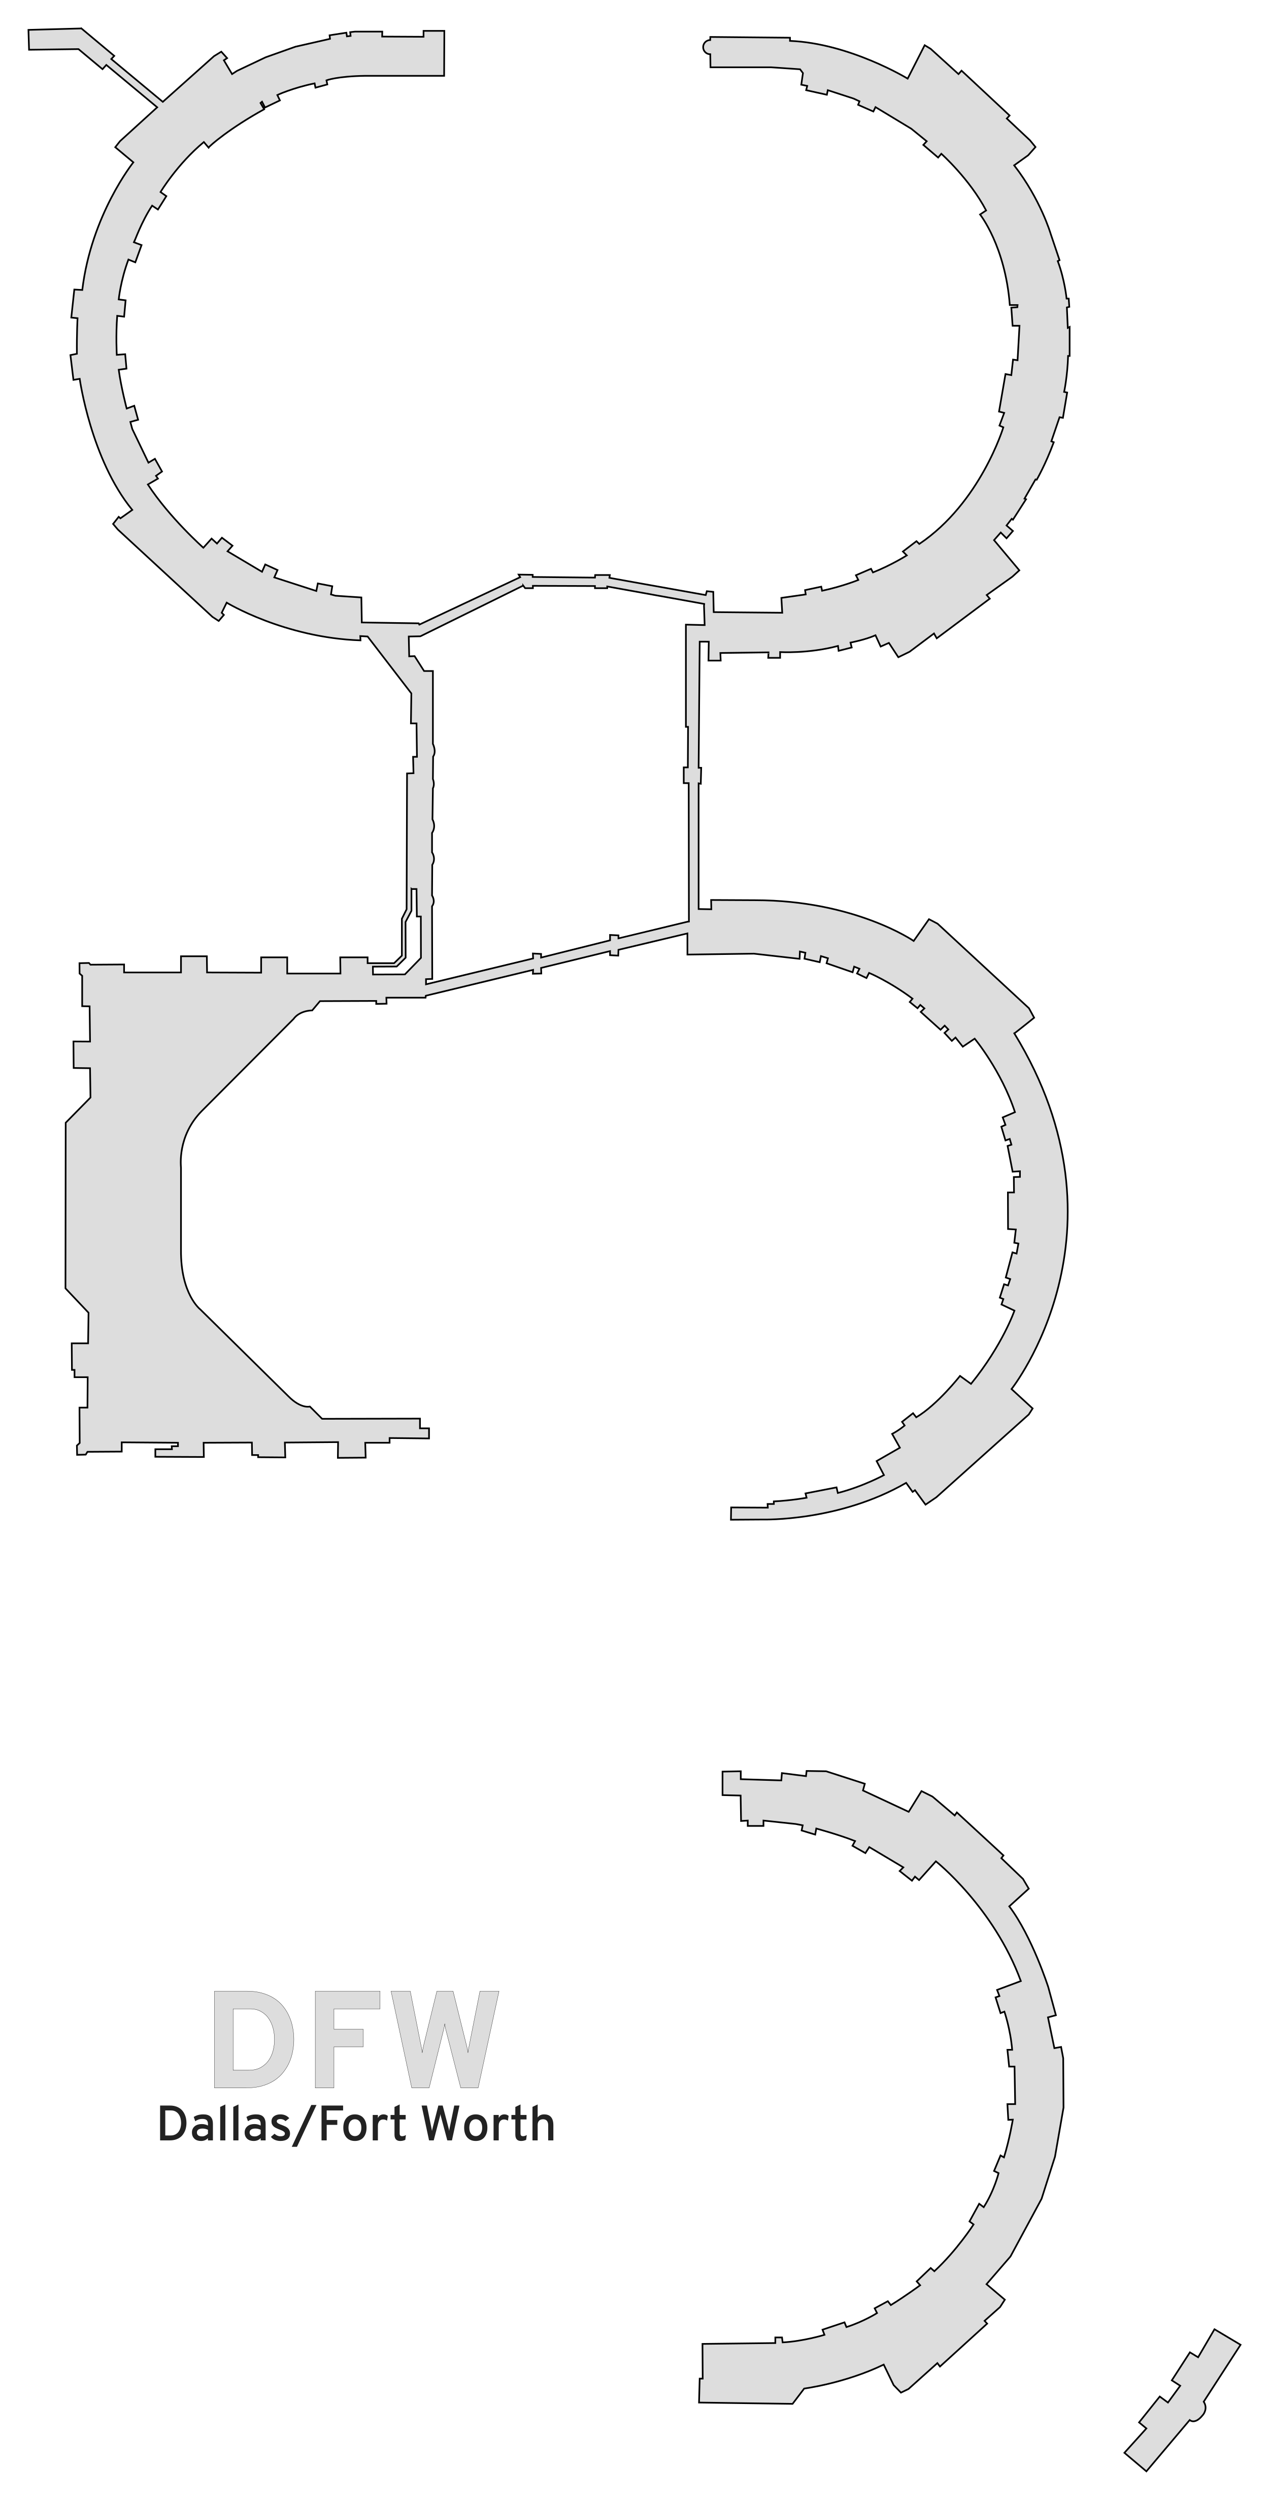 <?xml version="1.0" encoding="UTF-8" standalone="no"?>
<!-- Created with Inkscape (http://www.inkscape.org/) -->

<svg
   xmlns:dc="http://purl.org/dc/elements/1.1/"
   xmlns:cc="http://creativecommons.org/ns#"
   xmlns:rdf="http://www.w3.org/1999/02/22-rdf-syntax-ns#"
   xmlns:svg="http://www.w3.org/2000/svg"
   xmlns="http://www.w3.org/2000/svg"
   xmlns:sodipodi="http://sodipodi.sourceforge.net/DTD/sodipodi-0.dtd"
   xmlns:inkscape="http://www.inkscape.org/namespaces/inkscape"
   width="1149.068"
   height="2262.107"
   id="svg2"
   version="1.1"
   inkscape:version="0.92.4 (5da689c313, 2019-01-14)"
   sodipodi:docname="DFW.svg"
   inkscape:export-filename="C:\Users\Paul Bogard\Dropbox\Documents\Websites\Flight Log\Images\Terminals\DFW.png"
   inkscape:export-xdpi="90"
   inkscape:export-ydpi="90">
  <defs
     id="defs4" />
  <sodipodi:namedview
     id="base"
     pagecolor="#ffffff"
     bordercolor="#666666"
     borderopacity="1.0"
     inkscape:pageopacity="1"
     inkscape:pageshadow="2"
     inkscape:zoom="0.5"
     inkscape:cx="69.81278"
     inkscape:cy="1035.4385"
     inkscape:document-units="px"
     inkscape:current-layer="layer1"
     showgrid="false"
     fit-margin-top="25"
     fit-margin-left="25"
     fit-margin-right="25"
     fit-margin-bottom="25"
     inkscape:window-width="1920"
     inkscape:window-height="1137"
     inkscape:window-x="1912"
     inkscape:window-y="-8"
     inkscape:window-maximized="1" />
  <g
     inkscape:groupmode="layer"
     id="layer2"
     inkscape:label="Terminal"
     transform="translate(-204.089,-318.353)">
    <path
       id="path3832"
       style="fill:#dddddd;fill-opacity:1;stroke:#000000;stroke-width:1.5;stroke-linecap:butt;stroke-linejoin:miter;stroke-miterlimit:4;stroke-opacity:1;stroke-dasharray:none"
       d="m 1242.134,2554.71 39.222,-46.441 c 0,0 4.488,4.488 11.513,-4.098 1.171,-1.171 5.074,-6.439 1.171,-12.489 l 33.368,-51.515 -23.611,-14.05 -14.83,25.367 -7.415,-4.488 -16.391,25.367 7.61,4.878 -11.123,15.22 -7.415,-5.464 -18.733,23.416 6.635,5.464 -19.904,22.05 z m -383.798,-633.205 0,21.269 16.391,0.39 0.39,23.026 6.049,-0.39 0,4.878 14.245,0 0,-4.878 29.27,3.122 6.244,1.171 -0.976,4.683 12.293,3.708 0.976,-5.464 c 0,0 19.708,5.269 35.124,11.318 l -2.342,4.293 11.708,6.635 3.512,-5.464 30.831,18.343 -3.317,3.317 11.123,8.781 2.732,-3.708 3.708,3.122 15.22,-16.977 c 0,0 52.385,41.585 76.945,108.367 l -21.525,8.003 2.144,5.588 -3.512,1.171 4.488,14.245 3.512,-1.366 c 0,0 5.464,15.806 7.025,34.538 l -4.293,0 1.561,15.22 4.878,0 0.585,33.953 -7.025,0 0.78,14.245 4.098,-0.195 c 0,0 -2.732,16.977 -8,34.148 l -3.122,-1.756 -5.854,14.05 4.098,1.951 c 0,0 -3.903,15.806 -13.464,30.831 l -4.098,-3.122 -8.781,16.001 3.708,2.732 c 0,0 -15.22,23.611 -35.514,42.344 l -3.317,-2.927 -12.684,12.098 3.122,3.512 c 0,0 -14.05,10.342 -26.538,17.952 l -2.732,-3.512 -11.903,6.439 2.146,4.293 c 0,0 -11.903,7.61 -27.709,12.684 l -1.756,-4.293 -19.904,6.635 1.756,4.683 c 0,0 -19.123,5.854 -37.856,6.83 l -0.585,-4.488 -6.049,0 0,5.074 -65.955,0.78 0.195,31.416 -2.732,0 -0.585,21.66 84.688,1.171 10.537,-13.854 c 0,0 36.685,-4.683 72.004,-21.66 l 8.976,18.538 6.635,6.83 6.83,-3.317 26.148,-23.416 2.342,3.122 42.734,-38.831 -2.341,-2.537 14.05,-12.488 4.293,-6.635 -16.586,-14.05 21.706,-25.097 28.148,-52.156 12.142,-38.082 7.727,-44.429 -0.276,-44.705 -1.932,-10.21 -6.071,1.104 -5.795,-27.872 7.175,-1.932 -6.899,-25.388 c 0,0 -14.626,-45.809 -35.323,-73.129 l 17.661,-16.006 -5.243,-8.831 -19.593,-18.765 1.932,-2.484 -42.222,-38.91 -1.932,2.76 -20.145,-17.11 -9.935,-4.967 -11.59,18.765 -41.394,-19.317 1.656,-6.071 -35.047,-11.314 -17.661,-0.276 -0.552,4.691 -21.801,-2.76 -0.552,6.623 -36.703,-1.104 0,-7.175 z M 277.793,344.103 l -47.954,1.293 0.561,17.977 44.759,-0.585 21.757,18.172 3.439,-3.854 46.1,38.344 -33.709,30.66 -4.293,5.464 16.391,13.659 c 0,0 -38.154,47.528 -46.246,115.518 l -7.22,-0.39 -2.732,25.367 5.659,0.585 c 0,0 -0.781,14.05 -0.585,32.197 l -5.854,1.171 2.732,22.44 5.659,-0.976 c 0,0 10.147,72.98 47.612,118.641 l -10.732,7.61 -1.561,-1.366 -5.073,6.439 4.293,5.073 85.663,79.029 5.659,3.708 4.683,-5.464 -1.951,-1.951 4.488,-9.171 c 0,0 52.296,31.807 121.177,34.148 l -0.195,-3.903 6.635,0.39 39.612,51.515 -0.39,27.123 5.073,0 0.39,30.246 -3.512,0 0.39,14.83 -5.854,0.195 -0.39,122.933 -4.293,8.586 0,33.368 -7.025,6.83 -24.001,0 0,-5.269 -24.782,0 0.195,14.635 -48.198,0 0,-14.635 -23.611,0 0,13.854 -48.978,-0.195 -0.195,-14.635 -23.416,0 0,14.635 -51.515,0 0,-7.22 -30.441,0.195 -1.366,-1.561 -8.586,0.195 0.098,9.366 2.342,2.049 0,27.514 6.732,0.098 0.39,31.904 -15.025,-0.098 0.195,24.001 14.83,0.195 0.39,26.538 -22.44,22.831 -0.195,149.862 20.879,22.05 -0.39,27.709 -14.83,0 0.195,24.001 2.342,0 0,6.635 11.903,0 -0.195,27.514 -7.22,0 0.195,32.002 -2.537,2.342 0.195,8.391 7.805,-0.195 1.561,-2.537 31.026,-0.195 0,-8.391 50.93,0.39 0,3.122 -5.659,0 0.195,2.732 -15.025,0 0,6.83 43.905,0.195 -0.195,-12.879 43.71,-0.195 0.195,11.318 5.464,0 0,1.951 24.587,0.195 -0.39,-13.464 48.198,-0.39 -0.195,14.245 25.172,-0.195 -0.39,-13.464 22.05,0 0,-4.293 35.709,0.39 0,-9.171 -8.196,0 0,-8.781 -88.59,0.195 -11.123,-11.123 c 0,0 -8,2.342 -19.513,-9.366 L 385.53,1503.336 c 0,0 -17.952,-13.659 -17.562,-54.052 l 0,-74.15 c 0,-1.561 -3.512,-28.684 18.733,-51.32 l 83.322,-83.517 c 0,0 4.488,-7.22 16.781,-7.61 l 7.025,-8.391 50.93,-0.195 0,2.732 9.366,-0.195 -0.195,-5.464 35.514,0 0.195,-1.756 97.176,-23.416 -0.195,3.512 7.61,-0.195 -0.195,-5.074 62.442,-15.22 0,3.708 7.415,0.39 0.195,-5.269 62.442,-14.83 0.024,19.147 60.174,-0.829 41.392,4.683 0.268,-6.61 4.976,1.097 -0.829,5.391 13.806,3.171 1.098,-5.537 6.342,1.951 -1.244,4.537 23.587,8.147 1.39,-5.098 4.83,1.927 -2.22,4.269 8.561,4.147 2.342,-4.683 c 0,0 18.509,7.727 39.344,23.318 l -2.488,3.025 7.025,5.659 2.488,-3.025 3.732,3.171 -3.317,3.171 17.928,16.147 3.732,-3.732 3.317,3.439 -3.464,3.171 6.635,7.196 3.317,-3.049 6.61,8.293 10.757,-7.269 c 0,0 24.196,29.075 36.49,66.54 l -11.098,4.732 2.488,6.781 -3.732,1.634 3.732,12.44 3.878,-1.39 1.512,5.244 -3.464,1.098 4.561,23.318 6.635,-0.415 0,5.122 -5.537,0.122 0.146,13.952 -5.513,0 0.122,33.099 7.049,0.415 -1.39,12.001 3.732,0.707 -1.659,9.098 -3.732,-1.098 -6.049,22.757 4,1.39 -1.951,5.781 -3.586,-1.097 -3.854,12.147 3.171,1.244 -1.659,4.952 11.732,5.537 c 0,0 -10.659,30.977 -39.343,66.296 l -9.952,-7.22 c 0,0 -20.294,25.953 -39.612,37.465 l -2.927,-3.708 -9.952,7.805 2.342,3.317 c 0,0 -4.683,4.098 -11.318,7.61 l 7.025,12.488 -21.074,12.098 6.635,12.684 c 0,0 -18.928,10.342 -41.758,16.196 l -1.171,-5.074 -28.099,5.464 0.976,3.903 c 0,0 -13.659,2.537 -29.66,3.317 l 0,2.342 -5.659,0 0.195,3.317 -33.173,-0.195 -0.195,11.123 29.27,-0.195 c 0,0 68.687,1.951 129.373,-33.173 l 5.854,8.196 2.147,-1.561 9.561,13.074 9.757,-6.635 83.712,-74.931 3.512,-5.464 -19.123,-17.562 c 0,0 112.787,-142.056 2.537,-321.871 0.976,-0.488 17.952,-14.147 17.952,-14.147 l -4.683,-8.586 -82.736,-76.492 -7.805,-4.098 -13.854,19.708 c 0,0 -53.466,-36.88 -143.618,-36.88 l -39.807,-0.195 0.195,8.391 -11.513,-0.195 0,-113.762 1.951,0.39 0.39,-14.44 -2.342,0 0.976,-114.153 8.22,0.024 -0.268,17.098 11.049,0 -0.293,-6.878 43.612,-0.561 -0.268,4.976 10.757,0 0,-5.244 c 0,0 25.373,1.638 52.417,-5.537 l 0.561,4.415 11.854,-3.025 -1.098,-4.415 c 0,0 13.253,-2.495 22.635,-6.635 l 4.683,10.22 7.464,-3.317 8.537,12.976 10.22,-4.976 22.075,-16.537 2.488,4.415 48.027,-35.88 -2.781,-3.317 23.196,-16.562 6.342,-5.781 -22.904,-27.319 6.073,-6.903 5.244,5.244 5.781,-6.635 -5.781,-4.976 4.683,-6.049 1.098,0.829 11.879,-18.513 -1.39,-0.537 9.952,-17.391 1.098,0.268 c 0,0 7.989,-13.784 15.44,-33.929 l -2.195,-0.829 7.439,-21.806 3.049,0.561 3.854,-22.904 -2.756,-0.561 c 0,0 3.034,-14.349 3.586,-32.563 l 1.39,0 0,-26.221 -1.659,0.829 -0.829,-18.489 2.195,-0.537 -0.536,-7.464 -1.927,0 c 0,0 -1.653,-17.12 -8,-33.953 l 1.634,-0.805 -8,-23.733 c 0,0 -9.091,-31.194 -33.099,-62.101 l 12.684,-9.098 6.635,-7.464 -4.976,-6.073 -21.025,-19.733 2.537,-2.732 -43.514,-40.588 -2.732,3.122 -25.172,-22.831 -5.464,-3.317 -15.415,30.246 c 0,0 -52.491,-32.002 -106.542,-34.148 l 0,-2.878 -72.15,-0.683 -0.098,2.781 c -3.544,0.03 -6.403,2.92 -6.391,6.464 0.012,3.556 2.907,6.427 6.464,6.415 l 0.171,11.806 55.052,0 26.075,1.781 2.61,3.464 -1.512,10.488 5.391,1.098 -0.976,3.854 18.757,4.147 0.829,-4.147 23.318,7.586 5.391,2.488 -1.244,3.171 13.806,6.074 1.927,-4 32.416,19.586 13.952,11.318 -3.049,3.317 13.391,11.44 2.903,-3.439 c 0,0 25.661,22.896 40.563,51.32 l -5.488,3.634 c 0,0 22.831,28.684 26.928,81.956 l 7.025,0 -0.195,1.951 -5.464,0.39 1.171,16.391 6.244,0 -1.756,31.221 -4.098,-0.585 -1.561,14.05 -5.269,-0.976 -5.854,33.953 4.683,1.171 -4.293,11.513 3.512,1.561 c 0,0 -20.684,68.296 -76.102,105.567 l -2.537,-2.537 -12.293,9.366 3.512,3.512 c 0,0 -13.854,8.781 -30.636,15.415 l -1.756,-3.317 -13.659,5.854 2.146,4.293 c 0,0 -14.44,5.854 -32.782,9.757 l -0.781,-3.708 -14.635,3.122 0.585,3.903 -22.05,3.122 0.781,13.464 -62.052,-0.585 -0.39,-18.342 -5.854,-0.585 -0.976,3.512 -87.224,-15.611 0.39,-2.537 -13.269,0 -0.195,2.342 -56.393,-0.585 0,-1.951 -12.684,-0.195 1.366,2.342 -91.322,42.929 -0.585,-1.171 -51.515,-0.781 -0.39,-22.635 -23.611,-1.561 -3.903,-1.171 1.171,-7.415 -13.074,-2.537 -1.366,6.83 -38.051,-12.293 2.927,-6.635 -11.123,-5.073 -2.927,6.635 -31.221,-18.538 4.488,-5.073 -9.561,-7.22 -4.488,5.269 -4.878,-4.488 -7.464,8.293 c 0,0 -30.516,-27.029 -50.247,-57.247 l 9.122,-5.293 -1.756,-2.537 5.464,-3.903 -6.439,-11.513 -5.854,3.512 -14.635,-30.441 -1.756,-6.439 7.025,-1.951 -3.512,-12.684 -6.83,2.537 c 0,0 -5.073,-19.123 -7.22,-35.124 l 7.025,-0.976 -1.171,-13.074 -7.61,0.585 c 0,0 -0.976,-17.757 0.39,-35.319 l 6.244,0.781 1.366,-14.83 -6.244,-0.781 c 0,0 1.561,-16.586 8.781,-36.1 l 6.244,2.537 5.659,-15.611 -6.83,-2.537 c 0.585,-0.976 6.635,-18.342 16.391,-33.173 l 5.269,3.512 7.61,-12.098 -5.269,-3.708 c 0,0 15.22,-25.367 39.222,-45.271 l 4.293,5.073 c 0.976,-1.756 19.513,-17.757 50.344,-34.734 l -3.317,-5.659 1.366,-1.171 2.732,5.269 13.464,-6.439 -2.342,-4.878 c 0,0 13.854,-6.439 33.758,-10.537 l 0.781,3.903 10.732,-2.927 -0.781,-3.708 c 0,0 9.366,-3.708 35.124,-4.098 l 71.418,0 0.195,-40.685 -18.83,0 0,5.366 -37.465,-0.195 0.098,-4.488 -24.782,0 -4.293,0.488 0.39,3.415 -3.317,0.39 -0.488,-3.317 -15.22,2.342 0.39,3.22 -31.319,7.122 -26.928,9.561 -25.953,12.293 -4.488,2.927 -7.415,-12.488 2.927,-1.951 -5.269,-5.854 -6.635,4.098 -46.32,41.319 -46.661,-38.758 2.683,-2.854 -29.733,-24.831 z m 400.046,504.174 1.756,2.342 7.025,0 0,-2.146 56.198,0.195 0,1.951 11.123,0 0,-1.561 87.81,15.806 -0.195,1.561 0.585,17.562 -16.977,-0.39 0,92.493 1.951,0 -0.195,36.685 -3.708,0 0,14.245 4.488,0 0.195,125.275 -1.561,0.195 c 0,0 -61.272,14.83 -62.247,15.025 l 0,-2.732 -7.61,-0.39 0,4.878 -62.442,15.611 0,-3.317 -7.415,-0.39 0.195,4.488 -96.981,23.416 0,-4.683 5.659,-0.195 -0.195,-65.76 c 3.512,-4.683 0,-9.757 0,-9.757 l 0.195,-27.709 c 3.708,-5.854 -0.195,-11.318 -0.195,-11.318 l 0,-17.562 c 4.098,-6.049 0.39,-12.293 0.39,-12.293 l 0.39,-28.099 c 1.951,-3.708 0,-8.391 0,-8.391 l 0.195,-20.294 c 3.317,-4.683 -0.195,-11.513 -0.195,-11.513 l 0,-65.955 -8,0 -8.586,-13.464 -4.878,0.195 -0.39,-17.952 10.537,-0.195 93.078,-45.856 z m -101.176,274.551 4.586,0 0.293,24.879 3.61,0 0.098,37.465 -14.537,14.928 -28.88,0.098 -0.098,-7.122 21.562,-0.098 8.098,-8.001 -0.098,-32.294 5.366,-10.147 0,-19.708 z"
       inkscape:connector-curvature="0" />
  </g>
  <g
     inkscape:groupmode="layer"
     id="layer1"
     inkscape:label="Label">
    <g
       style="font-style:normal;font-variant:normal;font-weight:bold;font-stretch:normal;font-size:75px;line-height:125%;font-family:Overpass;-inkscape-font-specification:'Overpass Bold';letter-spacing:0px;word-spacing:0px;fill:#000000;fill-opacity:1;stroke:none;stroke-width:1px;stroke-linecap:butt;stroke-linejoin:miter;stroke-opacity:1"
       id="text3335" />
    <g
       style="font-style:normal;font-variant:normal;font-weight:normal;font-stretch:normal;font-size:45px;line-height:125%;font-family:Overpass;-inkscape-font-specification:'Overpass, Normal';text-align:start;letter-spacing:0px;word-spacing:0px;writing-mode:lr-tb;text-anchor:start;fill:#222222;fill-opacity:1;stroke:none;stroke-width:1px;stroke-linecap:butt;stroke-linejoin:miter;stroke-opacity:1"
       id="text3338">
      <path
         d="m 144.977,1905.347 8.833,0 q 2.747,0 4.922,0.637 2.175,0.615 3.845,1.714 1.67,1.099 2.856,2.615 1.187,1.494 1.934,3.252 0.769,1.736 1.121,3.669 0.352,1.934 0.352,3.867 0,1.802 -0.33,3.691 -0.308,1.868 -1.055,3.626 -0.725,1.736 -1.89,3.274 -1.165,1.538 -2.856,2.703 -1.692,1.143 -3.955,1.802 -2.241,0.659 -5.12,0.659 l -8.657,0 0,-31.509 z m 9.404,27.092 q 1.802,0 3.208,-0.461 1.428,-0.483 2.483,-1.296 1.077,-0.813 1.802,-1.912 0.747,-1.099 1.208,-2.351 0.483,-1.274 0.681,-2.615 0.22,-1.362 0.22,-2.703 0,-2.131 -0.527,-4.153 -0.505,-2.043 -1.604,-3.626 -1.099,-1.604 -2.834,-2.571 -1.714,-0.989 -4.131,-0.989 l -5.229,0 0,22.676 4.724,0 z"
         style=""
         id="path4141" />
      <path
         d="m 192.79,1936.856 -4.482,0 0,-1.978 q -0.439,0.461 -1.055,0.923 -0.615,0.44 -1.406,0.813 -0.769,0.352 -1.736,0.571 -0.967,0.22 -2.109,0.22 -1.758,0 -3.252,-0.483 -1.494,-0.483 -2.593,-1.45 -1.099,-0.989 -1.736,-2.417 -0.615,-1.45 -0.615,-3.362 0,-1.978 0.747,-3.406 0.747,-1.45 1.978,-2.373 1.23,-0.945 2.812,-1.384 1.604,-0.439 3.296,-0.439 1.582,0 3.032,0.351 1.472,0.33 2.637,1.011 l 0,-1.274 q 0,-1.296 -0.308,-2.197 -0.286,-0.901 -0.901,-1.45 -0.593,-0.571 -1.516,-0.813 -0.923,-0.264 -2.197,-0.264 -2.153,0 -3.735,0.571 -1.56,0.571 -2.834,1.516 l -1.384,-3.845 q 0.703,-0.483 1.604,-0.901 0.901,-0.44 1.978,-0.769 1.077,-0.33 2.329,-0.505 1.252,-0.198 2.681,-0.198 0.967,0 2,0.11 1.033,0.11 2,0.44 0.989,0.308 1.846,0.901 0.879,0.593 1.516,1.56 0.659,0.945 1.033,2.329 0.374,1.384 0.374,3.296 l 0,14.898 z m -9.932,-3.603 q 1.78,0 3.142,-0.725 1.384,-0.725 2.307,-1.736 l 0,-3.516 q -0.967,-0.505 -2.263,-0.813 -1.296,-0.308 -2.659,-0.308 -1.055,0 -1.978,0.198 -0.923,0.198 -1.626,0.637 -0.681,0.417 -1.077,1.099 -0.396,0.659 -0.396,1.604 0,1.648 1.143,2.615 1.165,0.945 3.406,0.945 z"
         style=""
         id="path4143" />
      <path
         d="m 199.381,1936.856 0,-30.278 4.68,-2.219 0,32.498 -4.68,0 z"
         style=""
         id="path4145" />
      <path
         d="m 211.247,1936.856 0,-30.278 4.68,-2.219 0,32.498 -4.68,0 z"
         style=""
         id="path4147" />
      <path
         d="m 240.514,1936.856 -4.482,0 0,-1.978 q -0.439,0.461 -1.055,0.923 -0.615,0.44 -1.406,0.813 -0.769,0.352 -1.736,0.571 -0.967,0.22 -2.109,0.22 -1.758,0 -3.252,-0.483 -1.494,-0.483 -2.593,-1.45 -1.099,-0.989 -1.736,-2.417 -0.615,-1.45 -0.615,-3.362 0,-1.978 0.747,-3.406 0.747,-1.45 1.978,-2.373 1.23,-0.945 2.812,-1.384 1.604,-0.439 3.296,-0.439 1.582,0 3.032,0.351 1.472,0.33 2.637,1.011 l 0,-1.274 q 0,-1.296 -0.308,-2.197 -0.286,-0.901 -0.901,-1.45 -0.593,-0.571 -1.516,-0.813 -0.923,-0.264 -2.197,-0.264 -2.153,0 -3.735,0.571 -1.56,0.571 -2.834,1.516 l -1.384,-3.845 q 0.703,-0.483 1.604,-0.901 0.901,-0.44 1.978,-0.769 1.077,-0.33 2.329,-0.505 1.252,-0.198 2.681,-0.198 0.967,0 2,0.11 1.033,0.11 2,0.44 0.989,0.308 1.846,0.901 0.879,0.593 1.516,1.56 0.659,0.945 1.033,2.329 0.374,1.384 0.374,3.296 l 0,14.898 z m -9.932,-3.603 q 1.78,0 3.142,-0.725 1.384,-0.725 2.307,-1.736 l 0,-3.516 q -0.967,-0.505 -2.263,-0.813 -1.296,-0.308 -2.659,-0.308 -1.055,0 -1.978,0.198 -0.923,0.198 -1.626,0.637 -0.681,0.417 -1.077,1.099 -0.396,0.659 -0.396,1.604 0,1.648 1.143,2.615 1.165,0.945 3.406,0.945 z"
         style=""
         id="path4149" />
      <path
         d="m 253.983,1937.406 q -1.362,0 -2.659,-0.264 -1.296,-0.264 -2.439,-0.747 -1.121,-0.483 -2.043,-1.165 -0.923,-0.703 -1.538,-1.56 l 3.318,-2.834 q 0.352,0.33 0.857,0.747 0.505,0.396 1.165,0.747 0.659,0.352 1.472,0.593 0.813,0.242 1.78,0.242 0.879,0 1.626,-0.132 0.747,-0.132 1.274,-0.417 0.549,-0.286 0.835,-0.747 0.308,-0.483 0.308,-1.187 0,-0.813 -0.571,-1.384 -0.549,-0.593 -1.45,-1.055 -0.901,-0.483 -2.043,-0.901 -1.143,-0.439 -2.307,-0.923 -1.077,-0.461 -2.109,-1.011 -1.033,-0.549 -1.846,-1.318 -0.791,-0.769 -1.296,-1.824 -0.483,-1.077 -0.483,-2.593 0,-1.538 0.615,-2.725 0.637,-1.187 1.714,-1.978 1.099,-0.813 2.549,-1.23 1.472,-0.417 3.142,-0.417 1.472,0 2.703,0.286 1.252,0.286 2.241,0.769 1.011,0.483 1.78,1.121 0.769,0.615 1.34,1.296 l -3.384,2.681 q -0.308,-0.308 -0.747,-0.637 -0.417,-0.351 -0.989,-0.637 -0.571,-0.286 -1.296,-0.461 -0.725,-0.198 -1.648,-0.198 -1.494,0 -2.373,0.549 -0.857,0.549 -0.857,1.582 0,0.659 0.461,1.165 0.461,0.483 1.252,0.901 0.791,0.417 1.802,0.813 1.033,0.373 2.153,0.813 1.187,0.461 2.329,1.033 1.143,0.571 2.021,1.406 0.901,0.835 1.428,2.021 0.549,1.187 0.549,2.857 0,1.648 -0.615,2.922 -0.615,1.252 -1.758,2.109 -1.121,0.835 -2.725,1.252 -1.582,0.439 -3.538,0.439 z"
         style=""
         id="path4151" />
      <path
         d="m 264.179,1942.701 17.688,-37.881 4.724,0 -17.688,37.881 -4.724,0 z"
         style=""
         id="path4153" />
      <path
         d="m 291.139,1936.856 0,-31.509 19.534,0 0,4.417 -14.854,0 0,8.635 9.602,0 0,4.417 -9.602,0 0,14.04 -4.68,0 z"
         style=""
         id="path4155" />
      <path
         d="m 321.373,1937.406 q -2.417,0 -4.373,-0.813 -1.934,-0.813 -3.296,-2.351 -1.362,-1.56 -2.109,-3.779 -0.725,-2.241 -0.725,-5.076 0,-2.834 0.725,-5.076 0.747,-2.241 2.109,-3.779 1.362,-1.56 3.296,-2.373 1.956,-0.835 4.373,-0.835 2.395,0 4.351,0.835 1.956,0.813 3.318,2.373 1.362,1.538 2.109,3.779 0.747,2.241 0.747,5.076 0,2.834 -0.747,5.076 -0.747,2.219 -2.109,3.779 -1.362,1.538 -3.318,2.351 -1.956,0.813 -4.351,0.813 z m 0,-4.417 q 1.34,0 2.417,-0.527 1.099,-0.527 1.846,-1.494 0.769,-0.989 1.165,-2.395 0.417,-1.406 0.417,-3.186 0,-1.78 -0.417,-3.186 -0.396,-1.428 -1.165,-2.417 -0.747,-0.989 -1.846,-1.516 -1.077,-0.527 -2.417,-0.527 -1.34,0 -2.417,0.527 -1.077,0.527 -1.846,1.516 -0.747,0.989 -1.165,2.417 -0.396,1.406 -0.396,3.186 0,1.78 0.396,3.186 0.417,1.406 1.165,2.395 0.769,0.967 1.846,1.494 1.077,0.527 2.417,0.527 z"
         style=""
         id="path4157" />
      <path
         d="m 337.501,1936.856 0,-23.005 4.68,0 0,2.791 q 0.813,-1.758 2.109,-2.527 1.296,-0.791 3.01,-0.791 2.285,0 3.867,1.384 l -0.681,4.329 q -0.637,-0.44 -1.516,-0.769 -0.857,-0.351 -2.109,-0.351 -0.791,0 -1.626,0.286 -0.813,0.264 -1.494,0.967 -0.681,0.681 -1.121,1.846 -0.439,1.143 -0.439,2.922 l 0,12.92 -4.68,0 z"
         style=""
         id="path4159" />
      <path
         d="m 362.352,1937.406 q -1.362,0 -2.351,-0.417 -0.967,-0.396 -1.604,-1.143 -0.615,-0.747 -0.901,-1.802 -0.286,-1.077 -0.286,-2.373 l 0,-13.755 -3.56,0 0,-4.065 3.56,0 0,-7.229 4.68,-2.263 0,9.492 5.449,0 0,4.065 -5.449,0 0,12.546 q 0,0.571 0.088,1.055 0.11,0.483 0.352,0.835 0.264,0.352 0.703,0.549 0.439,0.176 1.121,0.176 1.67,0 3.406,-1.077 l -0.571,4.351 q -0.967,0.483 -2.109,0.769 -1.143,0.286 -2.527,0.286 z"
         style=""
         id="path4161" />
      <path
         d="m 416.054,1905.347 -6.812,31.509 -4.219,0 -5.449,-20.435 q -0.33,-1.252 -0.527,-2.022 -0.176,-0.791 -0.242,-1.384 -0.066,0.593 -0.242,1.384 -0.176,0.769 -0.505,2.022 l -5.317,20.435 -4.241,0 -6.746,-31.509 4.812,0 3.911,19.402 q 0.286,1.362 0.439,2.197 0.176,0.835 0.242,1.45 0.066,-0.615 0.264,-1.428 0.22,-0.835 0.549,-2.219 l 4.944,-19.402 3.933,0 5.076,19.358 q 0.374,1.362 0.549,2.175 0.198,0.813 0.264,1.428 0.066,-0.615 0.198,-1.45 0.154,-0.835 0.417,-2.153 l 3.977,-19.358 4.724,0 z"
         style=""
         id="path4163" />
      <path
         d="m 430.797,1937.406 q -2.417,0 -4.373,-0.813 -1.934,-0.813 -3.296,-2.351 -1.362,-1.56 -2.109,-3.779 -0.725,-2.241 -0.725,-5.076 0,-2.834 0.725,-5.076 0.747,-2.241 2.109,-3.779 1.362,-1.56 3.296,-2.373 1.956,-0.835 4.373,-0.835 2.395,0 4.351,0.835 1.956,0.813 3.318,2.373 1.362,1.538 2.109,3.779 0.747,2.241 0.747,5.076 0,2.834 -0.747,5.076 -0.747,2.219 -2.109,3.779 -1.362,1.538 -3.318,2.351 -1.956,0.813 -4.351,0.813 z m 0,-4.417 q 1.34,0 2.417,-0.527 1.099,-0.527 1.846,-1.494 0.769,-0.989 1.165,-2.395 0.417,-1.406 0.417,-3.186 0,-1.78 -0.417,-3.186 -0.396,-1.428 -1.165,-2.417 -0.747,-0.989 -1.846,-1.516 -1.077,-0.527 -2.417,-0.527 -1.34,0 -2.417,0.527 -1.077,0.527 -1.846,1.516 -0.747,0.989 -1.165,2.417 -0.396,1.406 -0.396,3.186 0,1.78 0.396,3.186 0.417,1.406 1.165,2.395 0.769,0.967 1.846,1.494 1.077,0.527 2.417,0.527 z"
         style=""
         id="path4165" />
      <path
         d="m 446.925,1936.856 0,-23.005 4.68,0 0,2.791 q 0.813,-1.758 2.109,-2.527 1.296,-0.791 3.01,-0.791 2.285,0 3.867,1.384 l -0.681,4.329 q -0.637,-0.44 -1.516,-0.769 -0.857,-0.351 -2.109,-0.351 -0.791,0 -1.626,0.286 -0.813,0.264 -1.494,0.967 -0.681,0.681 -1.121,1.846 -0.439,1.143 -0.439,2.922 l 0,12.92 -4.68,0 z"
         style=""
         id="path4167" />
      <path
         d="m 471.776,1937.406 q -1.362,0 -2.351,-0.417 -0.967,-0.396 -1.604,-1.143 -0.615,-0.747 -0.901,-1.802 -0.286,-1.077 -0.286,-2.373 l 0,-13.755 -3.56,0 0,-4.065 3.56,0 0,-7.229 4.68,-2.263 0,9.492 5.449,0 0,4.065 -5.449,0 0,12.546 q 0,0.571 0.088,1.055 0.11,0.483 0.352,0.835 0.264,0.352 0.703,0.549 0.439,0.176 1.121,0.176 1.67,0 3.406,-1.077 l -0.571,4.351 q -0.967,0.483 -2.109,0.769 -1.143,0.286 -2.527,0.286 z"
         style=""
         id="path4169" />
      <path
         d="m 496.386,1936.856 0,-13.733 q 0,-1.45 -0.352,-2.461 -0.352,-1.033 -0.967,-1.67 -0.615,-0.659 -1.45,-0.945 -0.835,-0.308 -1.824,-0.308 -1.055,0 -1.956,0.286 -0.901,0.264 -1.56,0.879 -0.659,0.615 -1.055,1.648 -0.374,1.011 -0.374,2.483 l 0,13.821 -4.68,0 0,-30.322 4.68,-2.175 0,11.711 q 1.121,-1.428 2.571,-2.087 1.45,-0.659 3.362,-0.659 1.802,0 3.318,0.527 1.516,0.505 2.615,1.67 1.121,1.165 1.736,3.032 0.615,1.868 0.615,4.57 l 0,13.733 -4.68,0 z"
         style=""
         id="path4171" />
    </g>
    <g
       style="font-style:normal;font-variant:normal;font-weight:bold;font-stretch:normal;font-size:125px;line-height:125%;font-family:Overpass;-inkscape-font-specification:'Overpass, Bold';text-align:start;letter-spacing:0px;word-spacing:0px;writing-mode:lr-tb;text-anchor:start;fill:#dddddd;fill-opacity:1;stroke:#222222;stroke-width:0.25;stroke-linecap:butt;stroke-linejoin:miter;stroke-opacity:1;stroke-miterlimit:4;stroke-dasharray:none"
       id="text3342">
      <path
         d="m 194.176,1801.834 29.541,0 q 7.629,0 13.733,1.77 6.104,1.709 10.803,4.761 4.761,3.052 8.118,7.263 3.357,4.15 5.493,9.033 2.197,4.822 3.174,10.193 1.038,5.371 1.038,10.742 0,5.005 -0.977,10.254 -0.916,5.188 -2.991,10.071 -2.075,4.822 -5.432,9.094 -3.296,4.272 -8.118,7.507 -4.761,3.174 -11.047,5.005 -6.287,1.831 -14.343,1.831 l -28.992,0 0,-87.524 z m 31.006,71.533 q 6.531,0 10.986,-2.502 4.456,-2.563 7.202,-6.531 2.747,-4.028 3.967,-8.972 1.221,-4.944 1.221,-9.766 0,-5.127 -1.282,-10.071 -1.282,-5.005 -3.967,-8.911 -2.625,-3.906 -6.836,-6.287 -4.15,-2.441 -9.888,-2.441 l -15.503,0 0,55.481 14.099,0 z"
         style="stroke:#222222;stroke-opacity:1;stroke-width:0.25;stroke-miterlimit:4;stroke-dasharray:none"
         id="path4174" />
      <path
         d="m 285.485,1889.359 0,-87.524 58.655,0 0,16.052 -41.748,0 0,18.372 26.489,0 0,15.991 -26.489,0 0,37.109 -16.907,0 z"
         style="stroke:#222222;stroke-opacity:1;stroke-width:0.25;stroke-miterlimit:4;stroke-dasharray:none"
         id="path4176" />
      <path
         d="m 451.867,1801.834 -18.921,87.524 -15.747,0 -13.245,-51.514 q -0.549,-2.075 -0.793,-3.662 -0.244,-1.648 -0.427,-2.93 -0.183,1.282 -0.488,2.93 -0.305,1.587 -0.793,3.54 l -12.878,51.636 -15.747,0 -18.738,-87.524 17.395,0 9.766,49.255 q 0.488,2.258 0.671,3.723 0.244,1.465 0.427,2.808 0.183,-1.343 0.427,-2.808 0.244,-1.526 0.793,-3.845 l 12.024,-49.133 14.648,0 12.207,49.133 q 0.61,2.319 0.854,3.845 0.244,1.465 0.427,2.808 0.183,-1.343 0.366,-2.808 0.244,-1.465 0.732,-3.723 l 9.766,-49.255 17.273,0 z"
         style="stroke:#222222;stroke-opacity:1;stroke-width:0.25;stroke-miterlimit:4;stroke-dasharray:none"
         id="path4178" />
    </g>
  </g>
</svg>
